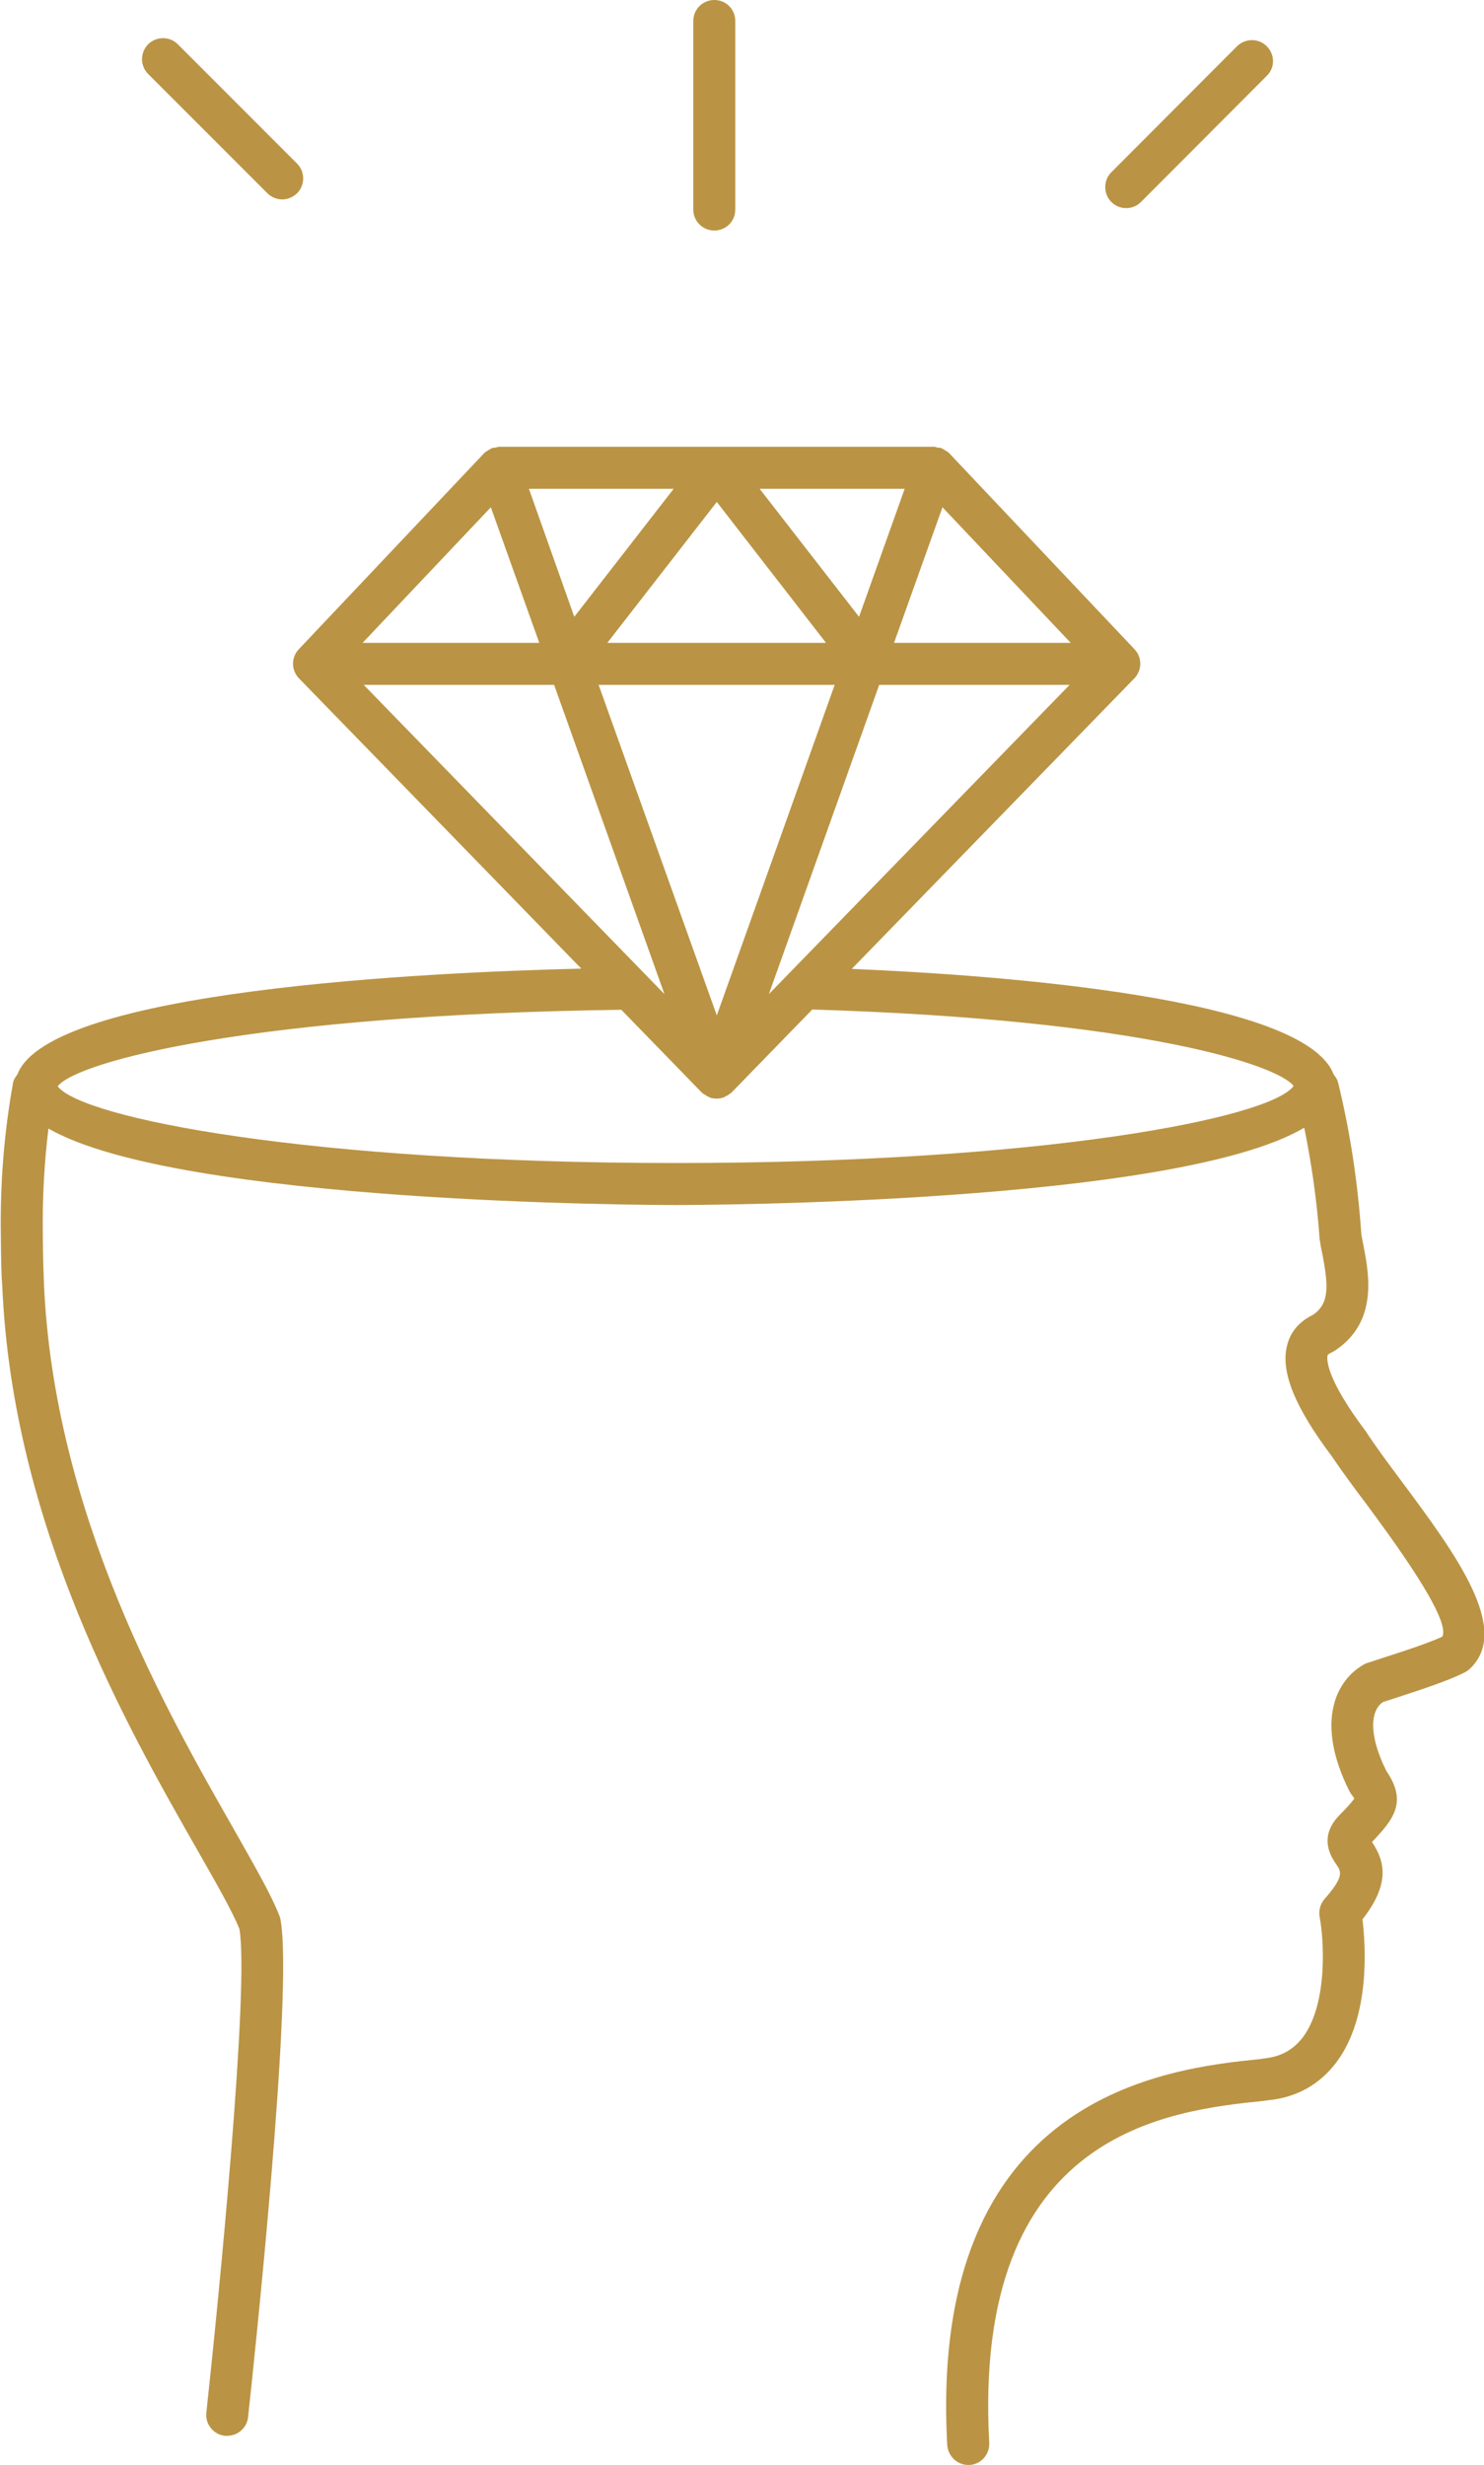 <?xml version="1.0" encoding="utf-8"?>
<!-- Generator: Avocode 2.5.4 - http://avocode.com -->
<svg height="88" width="53" xmlns:xlink="http://www.w3.org/1999/xlink" xmlns="http://www.w3.org/2000/svg" viewBox="0 0 53 88">
    <path fill="#ba9444" fill-rule="evenodd" d="M 52.48 59.59 C 52.43 59.63 52.38 59.67 52.32 59.7 C 51.74 60 50.78 60.31 49.93 60.59 C 49.93 60.59 49.4 60.76 49.4 60.76 C 49 61.01 48.81 61.8 49.51 63.22 C 50.28 64.34 49.76 64.96 49 65.76 C 49.44 66.42 49.68 67.22 48.66 68.52 C 48.77 69.45 48.95 71.98 47.74 73.61 C 47.14 74.41 46.32 74.88 45.29 74.98 C 45.29 74.98 45.15 75 45.15 75 C 41.76 75.35 34.72 76.08 35.33 87.21 C 35.35 87.62 35.04 87.98 34.62 88 C 34.61 88 34.6 88 34.58 88 C 34.19 88 33.86 87.69 33.83 87.29 C 33.14 74.74 41.75 73.84 45 73.51 C 45 73.51 45.13 73.49 45.13 73.49 C 45.74 73.43 46.19 73.18 46.54 72.72 C 47.45 71.48 47.27 69.15 47.13 68.44 C 47.09 68.21 47.15 67.98 47.3 67.8 C 48.02 66.99 47.89 66.81 47.74 66.58 C 47.55 66.31 47.07 65.61 47.82 64.82 C 48.04 64.6 48.27 64.35 48.37 64.21 C 48.35 64.18 48.31 64.12 48.25 64.04 C 48.23 64.01 48.21 63.97 48.19 63.94 C 46.95 61.46 47.72 59.95 48.75 59.4 C 48.79 59.38 48.82 59.37 48.86 59.36 C 48.86 59.36 49.47 59.16 49.47 59.16 C 50.13 58.95 51.01 58.66 51.51 58.43 C 51.85 57.8 49.59 54.77 48.84 53.75 C 48.35 53.1 47.9 52.49 47.55 51.97 C 46.25 50.24 45.74 48.99 45.96 48.06 C 46.13 47.33 46.68 47.05 46.89 46.94 C 47.51 46.53 47.43 45.83 47.22 44.73 C 47.18 44.56 47.15 44.39 47.13 44.24 C 47.03 42.83 46.84 41.54 46.58 40.26 C 41.99 42.98 24.96 43.02 24.13 43.02 C 23.3 43.02 6.4 42.98 1.73 40.29 C 1.58 41.52 1.51 42.8 1.53 44.1 C 1.54 45.14 1.55 45.24 1.56 45.55 C 1.56 45.55 1.57 45.83 1.57 45.83 C 1.93 54.06 5.95 61.1 8.35 65.3 C 9.09 66.61 9.68 67.63 9.97 68.37 C 9.99 68.41 10 68.45 10.01 68.49 C 10.51 70.97 9.03 84.73 8.86 86.29 C 8.82 86.68 8.49 86.96 8.11 86.96 C 8.09 86.96 8.06 86.96 8.03 86.96 C 7.62 86.91 7.32 86.54 7.37 86.13 C 7.82 81.99 8.91 70.92 8.55 68.86 C 8.29 68.22 7.74 67.26 7.05 66.05 C 4.58 61.72 0.44 54.49 0.08 45.89 C 0.08 45.89 0.06 45.62 0.06 45.62 C 0.05 45.3 0.04 45.2 0.03 44.12 C 0 42.24 0.15 40.42 0.46 38.69 C 0.48 38.56 0.54 38.46 0.62 38.36 C 1.76 35.34 15.31 34.71 20.76 34.58 C 20.76 34.58 10.68 24.22 10.68 24.22 C 10.4 23.93 10.39 23.48 10.67 23.18 C 10.67 23.18 17.28 16.19 17.28 16.19 C 17.28 16.18 17.29 16.18 17.3 16.17 C 17.34 16.13 17.38 16.11 17.43 16.08 C 17.47 16.06 17.5 16.03 17.55 16.01 C 17.56 16.01 17.56 16 17.57 16 C 17.61 15.98 17.66 15.98 17.7 15.98 C 17.74 15.97 17.78 15.95 17.82 15.95 C 17.82 15.95 33.37 15.95 33.37 15.95 C 33.41 15.95 33.44 15.97 33.48 15.98 C 33.53 15.98 33.57 15.98 33.62 16 C 33.63 16 33.63 16.01 33.64 16.01 C 33.69 16.03 33.72 16.06 33.76 16.08 C 33.81 16.11 33.85 16.13 33.89 16.17 C 33.9 16.18 33.91 16.18 33.91 16.19 C 33.91 16.19 40.52 23.18 40.52 23.18 C 40.8 23.48 40.79 23.93 40.51 24.22 C 40.51 24.22 30.42 34.59 30.42 34.59 C 35.68 34.81 46.61 35.61 47.63 38.36 C 47.7 38.44 47.76 38.54 47.79 38.65 C 48.22 40.42 48.49 42.19 48.62 44.07 C 48.63 44.14 48.66 44.29 48.69 44.44 C 48.89 45.47 49.23 47.2 47.67 48.22 C 47.64 48.24 47.59 48.27 47.56 48.28 C 47.43 48.35 47.42 48.36 47.41 48.4 C 47.39 48.51 47.33 49.18 48.78 51.1 C 49.13 51.64 49.57 52.23 50.04 52.86 C 51.99 55.48 54 58.19 52.48 59.59 Z M 23.73 35.49 C 23.73 35.49 19.79 24.45 19.79 24.45 C 19.79 24.45 12.99 24.45 12.99 24.45 C 12.99 24.45 23.73 35.49 23.73 35.49 Z M 25.6 36.25 C 25.6 36.25 29.81 24.45 29.81 24.45 C 29.81 24.45 21.38 24.45 21.38 24.45 C 21.38 24.45 25.6 36.25 25.6 36.25 Z M 17.53 18.11 C 17.53 18.11 12.95 22.95 12.95 22.95 C 12.95 22.95 19.26 22.95 19.26 22.95 C 19.26 22.95 17.53 18.11 17.53 18.11 Z M 18.89 17.45 C 18.89 17.45 20.51 22.02 20.51 22.02 C 20.51 22.02 24.06 17.45 24.06 17.45 C 24.06 17.45 18.89 17.45 18.89 17.45 Z M 21.69 22.95 C 21.69 22.95 29.5 22.95 29.5 22.95 C 29.5 22.95 25.6 17.92 25.6 17.92 C 25.6 17.92 21.69 22.95 21.69 22.95 Z M 27.13 17.45 C 27.13 17.45 30.68 22.02 30.68 22.02 C 30.68 22.02 32.31 17.45 32.31 17.45 C 32.31 17.45 27.13 17.45 27.13 17.45 Z M 33.66 18.11 C 33.66 18.11 31.93 22.95 31.93 22.95 C 31.93 22.95 38.24 22.95 38.24 22.95 C 38.24 22.95 33.66 18.11 33.66 18.11 Z M 38.2 24.45 C 38.2 24.45 31.4 24.45 31.4 24.45 C 31.4 24.45 27.46 35.49 27.46 35.49 C 27.46 35.49 38.2 24.45 38.2 24.45 Z M 29.01 36.04 C 29.01 36.04 26.13 39 26.13 39 C 26.13 39 26.12 39.01 26.12 39.01 C 26.11 39.02 26.1 39.02 26.09 39.03 C 26.03 39.08 25.97 39.12 25.89 39.15 C 25.88 39.16 25.88 39.16 25.87 39.17 C 25.86 39.17 25.85 39.18 25.85 39.18 C 25.84 39.18 25.84 39.18 25.83 39.18 C 25.76 39.21 25.68 39.22 25.6 39.22 C 25.51 39.22 25.43 39.21 25.34 39.18 C 25.33 39.17 25.32 39.16 25.3 39.15 C 25.29 39.15 25.27 39.14 25.26 39.14 C 25.24 39.13 25.22 39.11 25.21 39.1 C 25.16 39.07 25.11 39.05 25.07 39.01 C 25.07 39.01 25.06 39 25.06 39 C 25.06 39 22.19 36.05 22.19 36.05 C 9.17 36.22 2.78 37.87 2.06 38.78 C 2.92 39.92 11.06 41.52 24.13 41.52 C 37.22 41.52 45.37 39.92 46.2 38.77 C 45.65 38.03 40.8 36.4 29.01 36.04 Z M 45.24 2.71 C 45.24 2.71 40.75 7.21 40.75 7.21 C 40.6 7.36 40.41 7.43 40.22 7.43 C 40.03 7.43 39.84 7.36 39.69 7.21 C 39.4 6.92 39.4 6.44 39.69 6.15 C 39.69 6.15 44.18 1.65 44.18 1.65 C 44.48 1.36 44.95 1.36 45.24 1.65 C 45.54 1.95 45.54 2.42 45.24 2.71 Z M 25.51 8.23 C 25.1 8.23 24.76 7.9 24.76 7.48 C 24.76 7.48 24.76 0.75 24.76 0.75 C 24.76 0.33 25.1 0 25.51 0 C 25.93 0 26.26 0.33 26.26 0.75 C 26.26 0.75 26.26 7.48 26.26 7.48 C 26.26 7.9 25.93 8.23 25.51 8.23 Z M 10.61 6.9 C 10.46 7.04 10.27 7.12 10.08 7.12 C 9.89 7.12 9.69 7.04 9.55 6.9 C 9.55 6.9 5.29 2.64 5.29 2.64 C 5 2.35 5 1.88 5.29 1.58 C 5.59 1.29 6.06 1.29 6.35 1.58 C 6.35 1.58 10.61 5.84 10.61 5.84 C 10.9 6.13 10.9 6.61 10.61 6.9 Z" />
</svg>